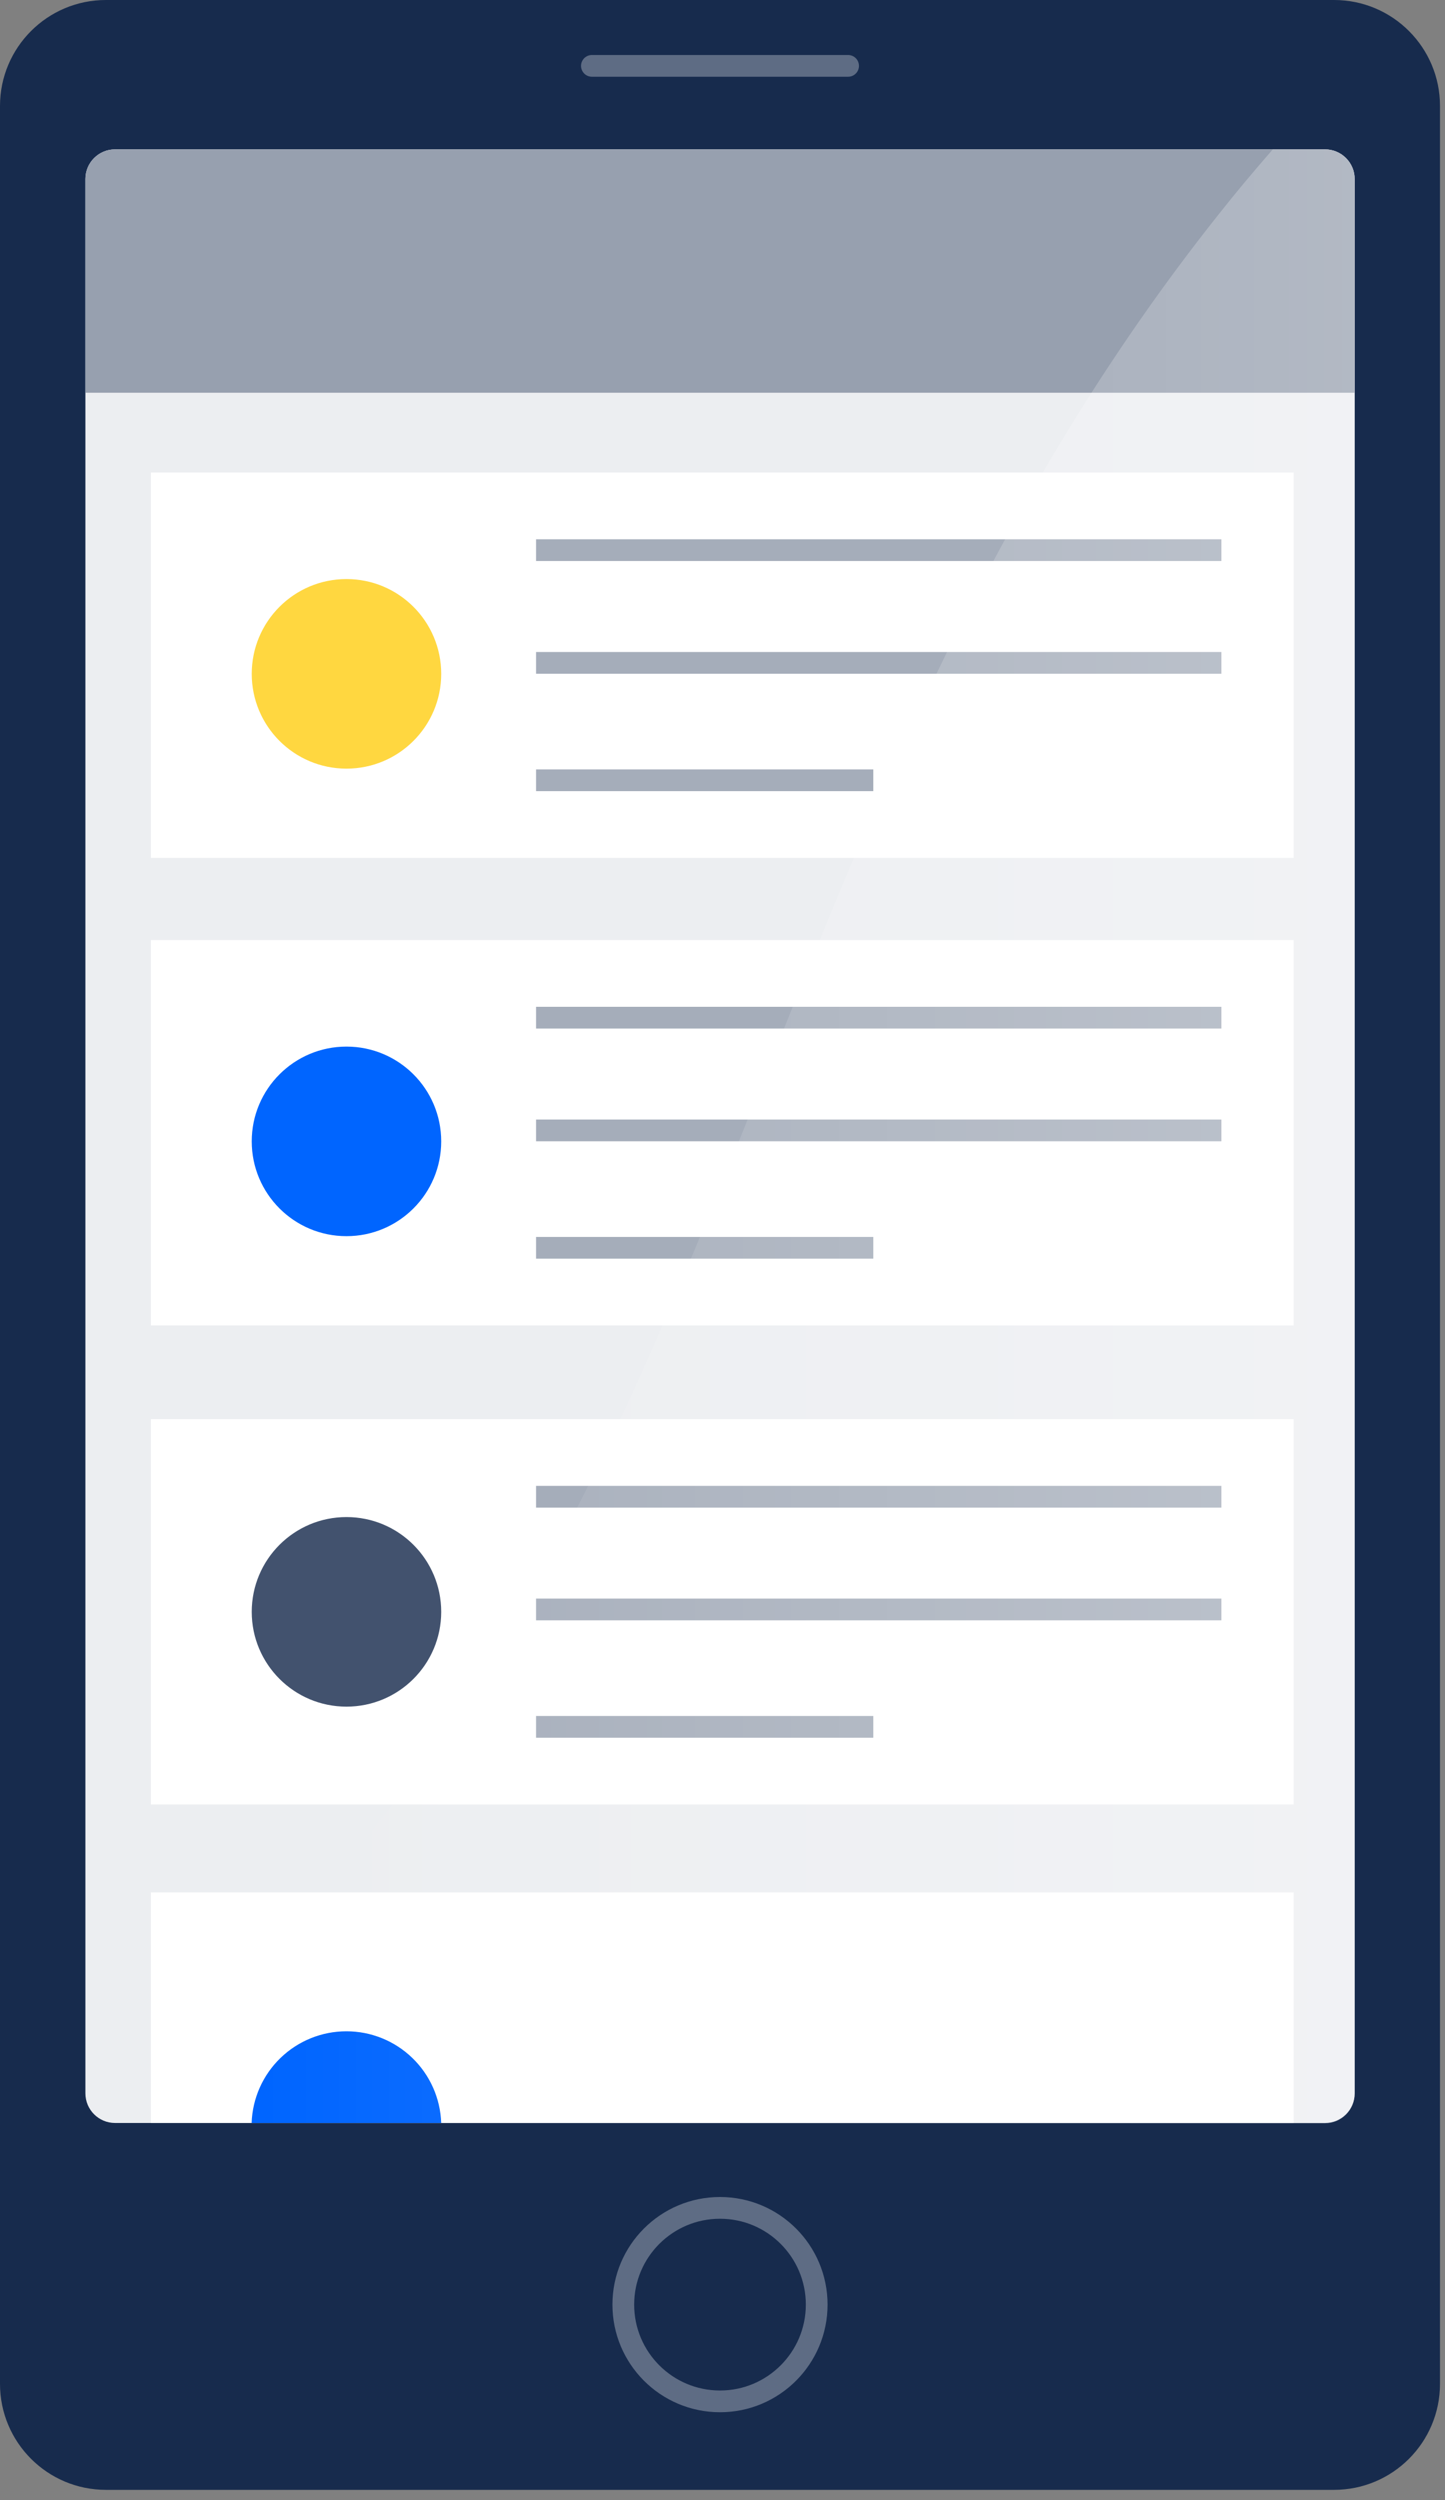 <svg width="133" height="230" viewBox="0 0 133 230" fill="none" xmlns="http://www.w3.org/2000/svg">
<rect x="0" y="0" width="133" height="230" fill="#808080" stroke="none"/>
<path d="M0 9.75L0 219.3C0 224.685 4.365 229.05 9.75 229.05H122.79C128.175 229.05 132.54 224.685 132.54 219.3V9.75C132.54 4.365 128.175 -0 122.79 -0H9.75C4.365 -0 0 4.365 0 9.75Z" fill="#172B4D"/>
<path d="M7.86 16.47L7.86 192.57C7.86 194.078 9.082 195.3 10.59 195.3H121.96C123.468 195.3 124.69 194.078 124.69 192.57L124.69 16.47C124.69 14.962 123.468 13.74 121.96 13.74H10.59C9.082 13.74 7.86 14.962 7.86 16.47Z" fill="#ECEEF1"/>
<path d="M119.07 174.09H13.89V195.3H119.07V174.09Z" fill="white"/>
<path d="M40.61 195.3C33.07 195.3 29.84 195.3 23.16 195.3C23.236 193.037 24.189 190.892 25.817 189.319C27.445 187.745 29.621 186.865 31.885 186.865C34.149 186.865 36.325 187.745 37.953 189.319C39.581 190.892 40.533 193.037 40.61 195.3Z" fill="#0065FF"/>
<path d="M119.07 43.47H13.89V78.92H119.07V43.47Z" fill="white"/>
<path d="M31.89 70.71C36.706 70.71 40.61 66.806 40.61 61.99C40.61 57.174 36.706 53.27 31.89 53.27C27.074 53.27 23.17 57.174 23.17 61.99C23.17 66.806 27.074 70.71 31.89 70.71Z" fill="#FFD740"/>
<path d="M49.34 50.61H112.42" stroke="#A5ADBA" stroke-width="2" stroke-miterlimit="10"/>
<path d="M49.34 71.78H80.38" stroke="#A5ADBA" stroke-width="2" stroke-miterlimit="10"/>
<path d="M49.34 60.98H112.42" stroke="#A5ADBA" stroke-width="2" stroke-miterlimit="10"/>
<path d="M119.07 86.48H13.89V121.93H119.07V86.48Z" fill="white"/>
<path d="M31.89 113.72C36.706 113.72 40.61 109.816 40.61 105C40.61 100.184 36.706 96.28 31.89 96.28C27.074 96.28 23.17 100.184 23.17 105C23.17 109.816 27.074 113.72 31.89 113.72Z" fill="#0065FF"/>
<path d="M49.34 93.62H112.42" stroke="#A5ADBA" stroke-width="2" stroke-miterlimit="10"/>
<path d="M49.34 114.79H80.38" stroke="#A5ADBA" stroke-width="2" stroke-miterlimit="10"/>
<path d="M49.34 103.99H112.42" stroke="#A5ADBA" stroke-width="2" stroke-miterlimit="10"/>
<path d="M119.07 130.55H13.89V166H119.07V130.55Z" fill="white"/>
<path d="M31.89 157C36.706 157 40.61 153.096 40.61 148.28C40.61 143.464 36.706 139.56 31.89 139.56C27.074 139.56 23.17 143.464 23.17 148.28C23.17 153.096 27.074 157 31.89 157Z" fill="#42526E"/>
<path d="M49.34 137.69H112.42" stroke="#A5ADBA" stroke-width="2" stroke-miterlimit="10"/>
<path d="M49.34 158.86H80.38" stroke="#A5ADBA" stroke-width="2" stroke-miterlimit="10"/>
<path d="M49.34 148.06H112.42" stroke="#A5ADBA" stroke-width="2" stroke-miterlimit="10"/>
<path d="M121.95 13.74H10.59C10.232 13.74 9.877 13.811 9.545 13.948C9.214 14.085 8.913 14.286 8.66 14.54C8.406 14.793 8.205 15.094 8.068 15.425C7.931 15.757 7.86 16.112 7.86 16.47V36.13H124.68V16.47C124.68 16.112 124.609 15.757 124.472 15.425C124.335 15.094 124.134 14.793 123.881 14.54C123.627 14.286 123.326 14.085 122.995 13.948C122.664 13.811 122.309 13.74 121.95 13.74Z" fill="#97A0AF"/>
<path opacity="0.26" d="M28.52 175.02C22.486 181.535 15.524 187.125 7.86 191.61V192.61C7.86 193.334 8.148 194.029 8.66 194.541C9.172 195.053 9.866 195.34 10.59 195.34H121.95C122.674 195.34 123.369 195.053 123.881 194.541C124.392 194.029 124.68 193.334 124.68 192.61V16.47C124.68 15.746 124.392 15.052 123.881 14.54C123.369 14.028 122.674 13.74 121.95 13.74H117.15C115.46 15.68 113.78 17.67 112.15 19.74C70.77 71.77 68.41 131.53 28.52 175.02Z" fill="url(#paint0_linear)"/>
<path d="M66.27 220.91C71.185 220.91 75.17 216.925 75.17 212.01C75.17 207.095 71.185 203.11 66.27 203.11C61.355 203.11 57.37 207.095 57.37 212.01C57.37 216.925 61.355 220.91 66.27 220.91Z" stroke="#5E6C84" stroke-width="2" stroke-miterlimit="10"/>
<path d="M54.48 6.06H78.06" stroke="#5E6C84" stroke-width="2" stroke-miterlimit="10" stroke-linecap="round"/>
<defs>
<linearGradient id="paint0_linear" x1="2.33" y1="104.52" x2="124.8" y2="104.52" gradientUnits="userSpaceOnUse">
<stop offset="0.18" stop-color="white" stop-opacity="0"/>
<stop offset="0.32" stop-color="white" stop-opacity="0.17"/>
<stop offset="0.79" stop-color="white" stop-opacity="0.76"/>
<stop offset="1" stop-color="white"/>
</linearGradient>
</defs>
</svg>
